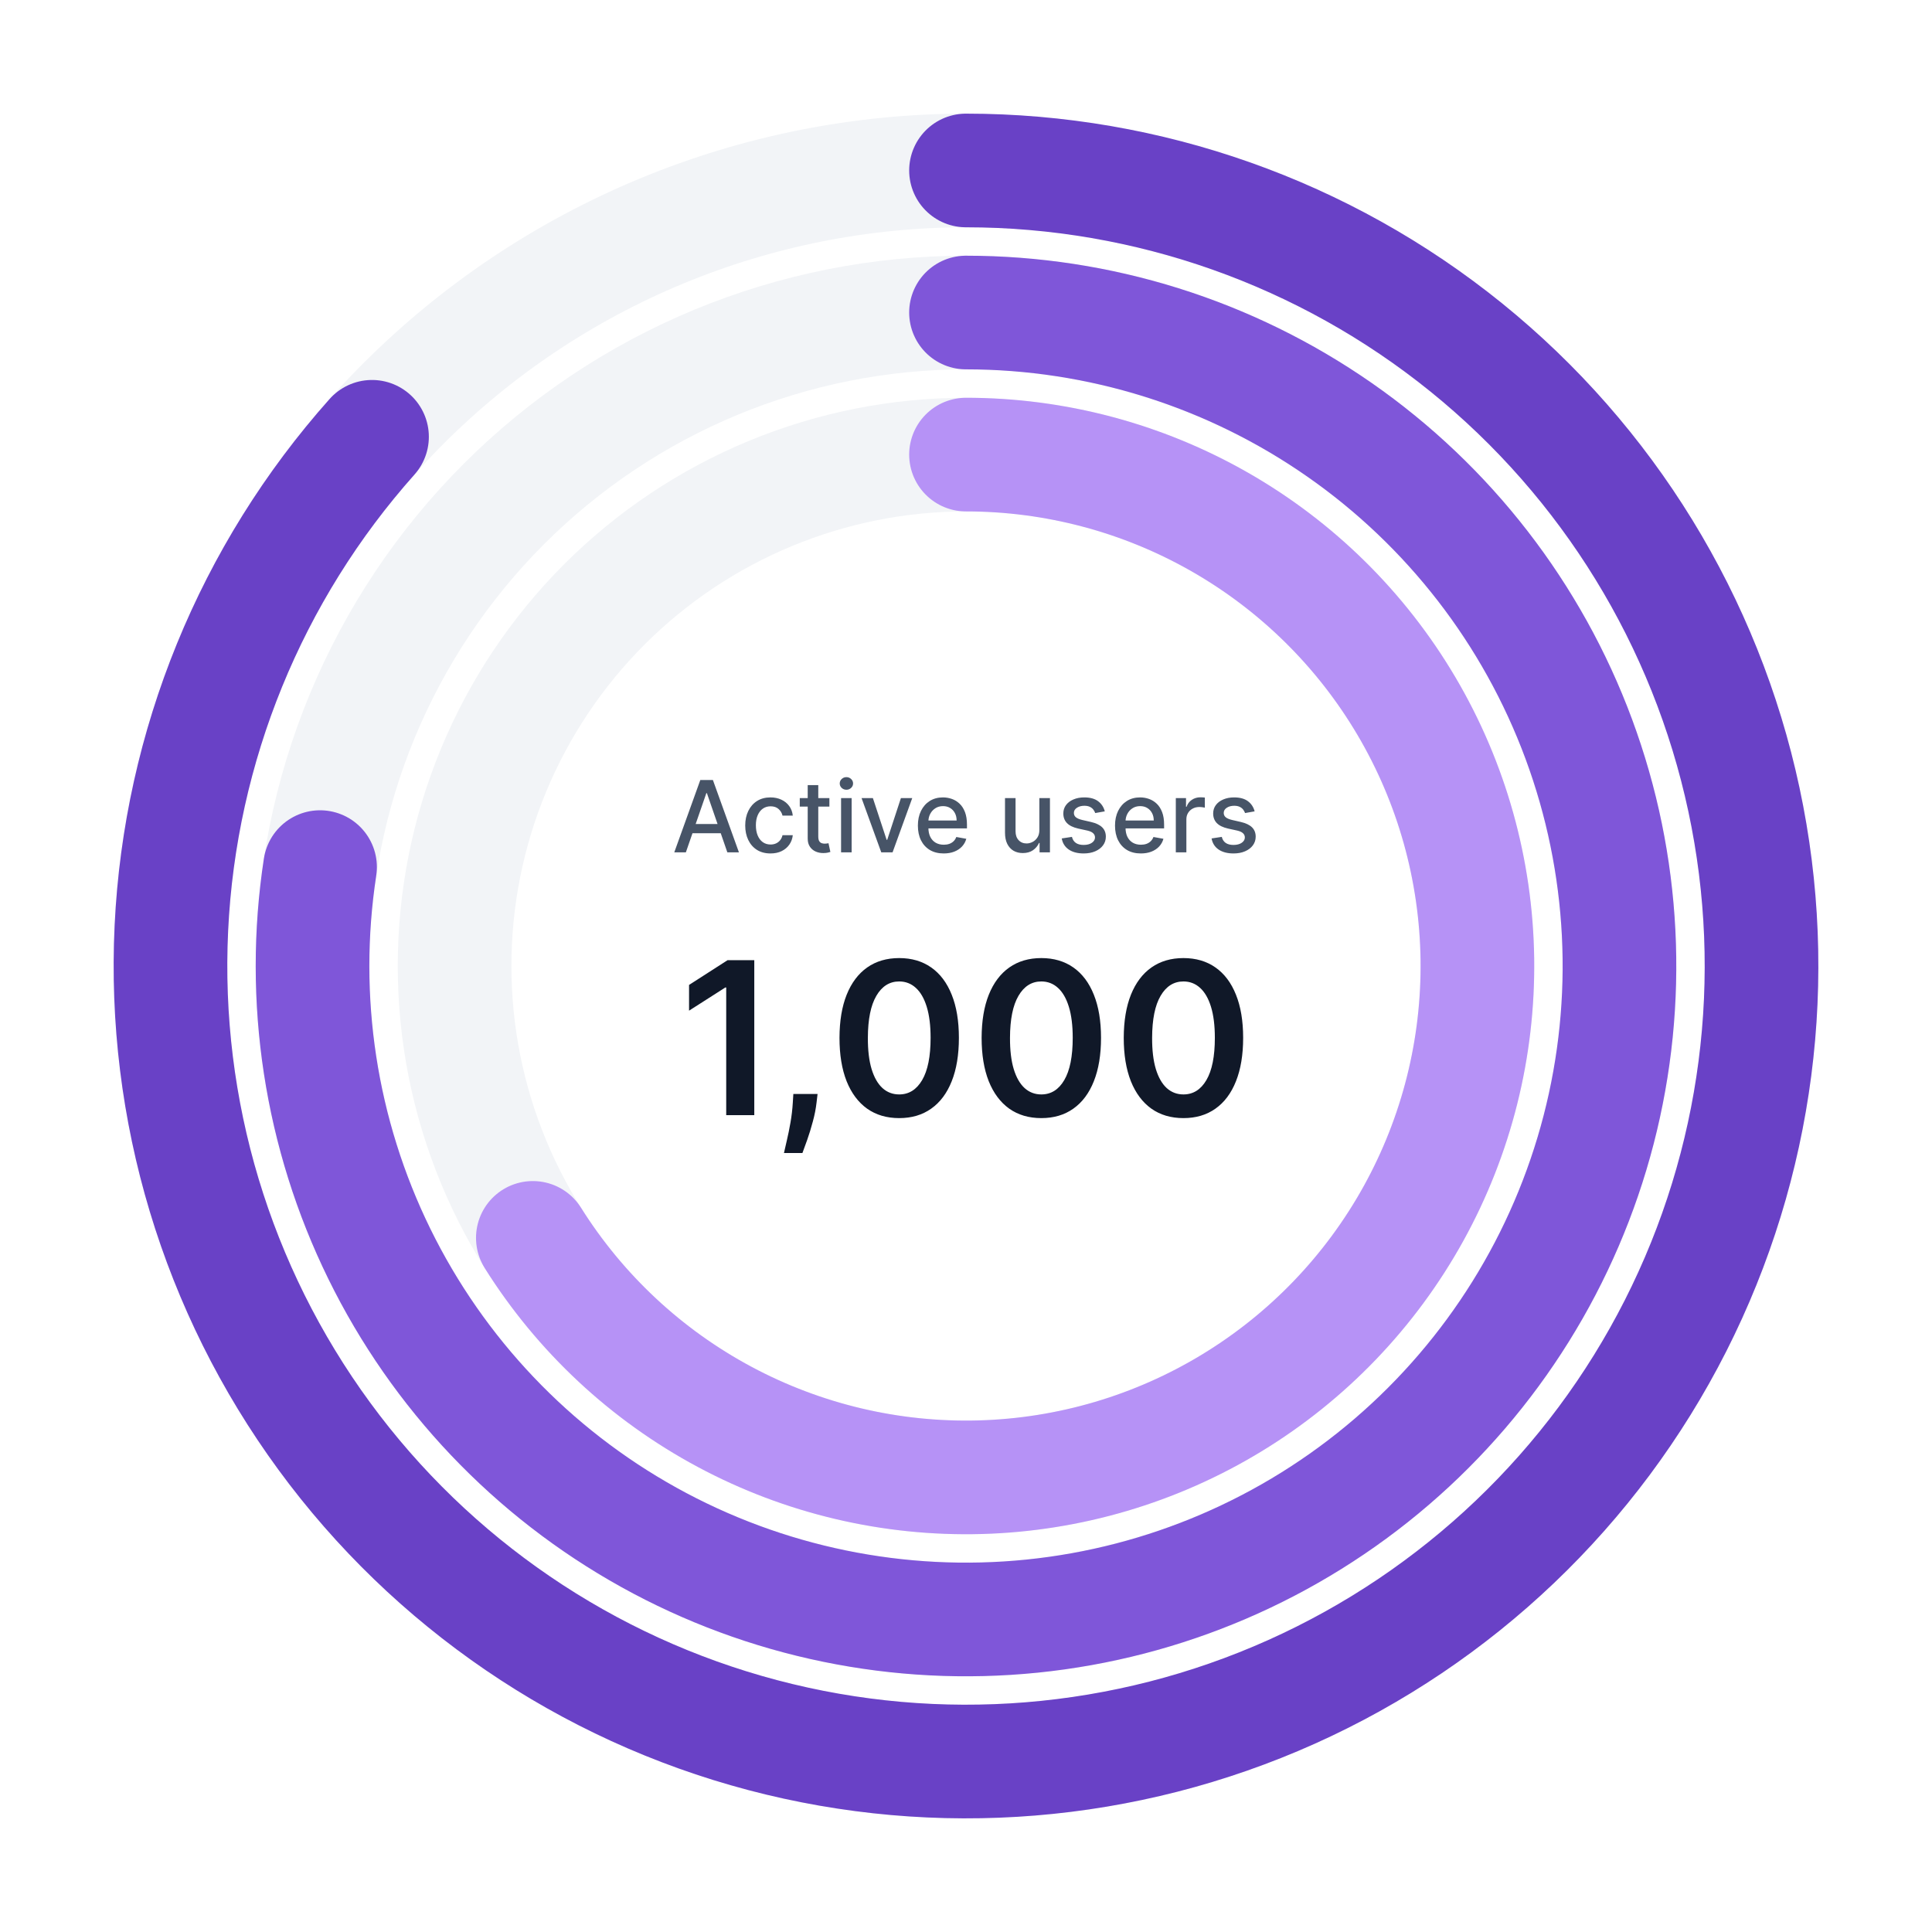 <svg width="272" height="272" viewBox="0 0 272 272" fill="none" xmlns="http://www.w3.org/2000/svg">
<g filter="url(#filter0_b_601_74888)">
<rect width="272" height="272" rx="136" fill="white" fill-opacity="0.9"/>
<path d="M136 24C150.708 24 165.272 26.897 178.861 32.526C192.449 38.154 204.796 46.404 215.196 56.804C225.596 67.204 233.846 79.551 239.475 93.139C245.103 106.728 248 121.292 248 136C248 150.708 245.103 165.272 239.474 178.861C233.846 192.449 225.596 204.796 215.196 215.196C204.796 225.596 192.449 233.846 178.861 239.475C165.272 245.103 150.708 248 136 248C121.292 248 106.728 245.103 93.139 239.474C79.551 233.846 67.204 225.596 56.804 215.196C46.404 204.796 38.154 192.449 32.526 178.86C26.897 165.272 24 150.708 24 136C24 121.292 26.897 106.728 32.526 93.139C38.154 79.551 46.404 67.204 56.804 56.804C67.204 46.404 79.551 38.154 93.139 32.526C106.728 26.897 121.292 24 136 24L136 24Z" stroke="#F2F4F7" stroke-width="16" stroke-linecap="round" stroke-linejoin="round"/>
<path d="M136 24C161.635 24 186.494 32.794 206.427 48.913C226.359 65.033 240.159 87.502 245.522 112.57C250.885 137.638 247.486 163.787 235.893 186.65C224.3 209.514 205.214 227.709 181.823 238.197C158.432 248.685 132.15 250.832 107.367 244.278C82.584 237.725 60.799 222.868 45.65 202.188C30.501 181.509 22.904 156.258 24.128 130.652C25.352 105.046 35.323 80.636 52.376 61.495" stroke="#6941C6" stroke-width="16" stroke-linecap="round" stroke-linejoin="round"/>
<path d="M136 44C148.082 44 160.045 46.38 171.207 51.003C182.369 55.627 192.511 62.403 201.054 70.946C209.597 79.489 216.373 89.631 220.997 100.793C225.62 111.955 228 123.918 228 136C228 148.082 225.62 160.045 220.997 171.207C216.373 182.369 209.597 192.511 201.054 201.054C192.511 209.597 182.369 216.373 171.207 220.997C160.045 225.62 148.082 228 136 228C123.918 228 111.955 225.62 100.793 220.997C89.631 216.373 79.489 209.597 70.946 201.054C62.403 192.511 55.627 182.369 51.003 171.207C46.38 160.045 44 148.082 44 136C44 123.918 46.38 111.955 51.003 100.793C55.627 89.631 62.403 79.489 70.946 70.946C79.489 62.403 89.631 55.627 100.793 51.003C111.955 46.38 123.918 44 136 44L136 44Z" stroke="#F2F4F7" stroke-width="16" stroke-linecap="round" stroke-linejoin="round"/>
<path d="M136 44C154.791 44 173.132 49.754 188.556 60.489C203.979 71.224 215.746 86.424 222.272 104.046C228.799 121.668 229.773 140.865 225.064 159.057C220.354 177.249 210.187 193.562 195.929 205.803C181.672 218.044 164.008 225.625 145.313 227.527C126.618 229.43 107.789 225.561 91.358 216.443C74.927 207.325 61.682 193.393 53.405 176.523C45.128 159.653 42.216 140.652 45.06 122.077" stroke="#7F56D9" stroke-width="16" stroke-linecap="round" stroke-linejoin="round"/>
<path d="M136 64C145.455 64 154.818 65.862 163.553 69.481C172.289 73.099 180.226 78.403 186.912 85.088C193.598 91.774 198.901 99.711 202.519 108.447C206.138 117.182 208 126.545 208 136C208 145.455 206.138 154.818 202.519 163.553C198.901 172.289 193.597 180.226 186.912 186.912C180.226 193.598 172.289 198.901 163.553 202.519C154.818 206.138 145.455 208 136 208C126.545 208 117.182 206.138 108.447 202.519C99.711 198.901 91.774 193.597 85.088 186.912C78.403 180.226 73.099 172.289 69.481 163.553C65.862 154.818 64 145.455 64 136C64 126.545 65.862 117.182 69.481 108.447C73.099 99.711 78.403 91.774 85.088 85.088C91.774 78.403 99.711 73.099 108.447 69.481C117.182 65.862 126.545 64 136 64L136 64Z" stroke="#F2F4F7" stroke-width="16" stroke-linecap="round" stroke-linejoin="round"/>
<path d="M136 64C148.526 64 160.835 67.268 171.712 73.481C182.588 79.694 191.656 88.636 198.019 99.426C204.382 110.216 207.82 122.478 207.993 135.003C208.167 147.528 205.069 159.881 199.008 170.843C192.946 181.805 184.129 190.995 173.429 197.507C162.729 204.018 150.514 207.626 137.993 207.972C125.472 208.319 113.077 205.393 102.033 199.484C90.988 193.575 81.677 184.886 75.017 174.277" stroke="#B692F6" stroke-width="16" stroke-linecap="round" stroke-linejoin="round"/>
<path d="M96.56 120H94.929L98.593 109.818H100.368L104.032 120H102.401L99.523 111.668H99.443L96.56 120ZM96.833 116.013H102.123V117.305H96.833V116.013ZM108.477 120.154C107.738 120.154 107.101 119.987 106.568 119.652C106.037 119.314 105.63 118.848 105.345 118.255C105.06 117.662 104.917 116.982 104.917 116.217C104.917 115.441 105.063 114.757 105.354 114.163C105.646 113.567 106.057 113.101 106.587 112.766C107.118 112.432 107.743 112.264 108.462 112.264C109.042 112.264 109.559 112.372 110.013 112.587C110.467 112.799 110.833 113.098 111.112 113.482C111.393 113.867 111.561 114.316 111.614 114.83H110.167C110.087 114.472 109.905 114.163 109.62 113.905C109.338 113.646 108.961 113.517 108.487 113.517C108.072 113.517 107.709 113.626 107.398 113.845C107.09 114.061 106.849 114.369 106.677 114.77C106.505 115.168 106.418 115.638 106.418 116.182C106.418 116.739 106.503 117.219 106.672 117.624C106.841 118.028 107.08 118.341 107.388 118.563C107.699 118.785 108.066 118.896 108.487 118.896C108.768 118.896 109.024 118.845 109.252 118.742C109.484 118.636 109.678 118.485 109.834 118.29C109.993 118.094 110.104 117.859 110.167 117.584H111.614C111.561 118.078 111.4 118.518 111.131 118.906C110.863 119.294 110.503 119.599 110.053 119.821C109.605 120.043 109.08 120.154 108.477 120.154ZM116.768 112.364V113.557H112.597V112.364H116.768ZM113.715 110.534H115.202V117.758C115.202 118.046 115.245 118.263 115.331 118.409C115.417 118.552 115.528 118.649 115.664 118.702C115.804 118.752 115.954 118.777 116.117 118.777C116.236 118.777 116.34 118.769 116.43 118.752C116.519 118.736 116.589 118.722 116.639 118.712L116.907 119.94C116.821 119.973 116.698 120.007 116.539 120.04C116.38 120.076 116.181 120.096 115.943 120.099C115.552 120.106 115.187 120.036 114.849 119.891C114.511 119.745 114.237 119.519 114.029 119.214C113.82 118.91 113.715 118.527 113.715 118.066V110.534ZM118.412 120V112.364H119.899V120H118.412ZM119.163 111.185C118.905 111.185 118.682 111.099 118.497 110.927C118.315 110.751 118.223 110.542 118.223 110.3C118.223 110.055 118.315 109.846 118.497 109.674C118.682 109.498 118.905 109.411 119.163 109.411C119.422 109.411 119.642 109.498 119.824 109.674C120.01 109.846 120.103 110.055 120.103 110.3C120.103 110.542 120.01 110.751 119.824 110.927C119.642 111.099 119.422 111.185 119.163 111.185ZM128.431 112.364L125.662 120H124.071L121.297 112.364H122.893L124.827 118.24H124.907L126.835 112.364H128.431ZM132.86 120.154C132.107 120.154 131.459 119.993 130.916 119.672C130.376 119.347 129.958 118.891 129.663 118.305C129.371 117.715 129.226 117.024 129.226 116.232C129.226 115.449 129.371 114.76 129.663 114.163C129.958 113.567 130.369 113.101 130.896 112.766C131.426 112.432 132.046 112.264 132.755 112.264C133.186 112.264 133.604 112.335 134.008 112.478C134.413 112.621 134.776 112.844 135.097 113.149C135.419 113.454 135.672 113.85 135.858 114.337C136.043 114.821 136.136 115.41 136.136 116.102V116.629H130.066V115.516H134.679C134.679 115.125 134.6 114.778 134.441 114.477C134.282 114.172 134.058 113.931 133.77 113.756C133.485 113.58 133.15 113.492 132.765 113.492C132.348 113.492 131.983 113.595 131.672 113.8C131.363 114.003 131.125 114.268 130.956 114.596C130.79 114.921 130.707 115.274 130.707 115.655V116.525C130.707 117.035 130.797 117.469 130.976 117.827C131.158 118.185 131.411 118.459 131.736 118.648C132.061 118.833 132.441 118.926 132.875 118.926C133.156 118.926 133.413 118.886 133.645 118.807C133.877 118.724 134.078 118.601 134.247 118.439C134.416 118.277 134.545 118.076 134.635 117.837L136.042 118.091C135.929 118.505 135.727 118.868 135.435 119.18C135.147 119.488 134.784 119.728 134.346 119.901C133.912 120.07 133.417 120.154 132.86 120.154ZM146.328 116.833V112.364H147.819V120H146.358V118.678H146.278C146.102 119.085 145.821 119.425 145.433 119.697C145.049 119.965 144.57 120.099 143.996 120.099C143.506 120.099 143.071 119.992 142.694 119.776C142.319 119.558 142.024 119.234 141.809 118.807C141.597 118.379 141.491 117.851 141.491 117.221V112.364H142.977V117.042C142.977 117.562 143.121 117.977 143.41 118.285C143.698 118.593 144.072 118.747 144.533 118.747C144.812 118.747 145.088 118.678 145.363 118.538C145.642 118.399 145.872 118.189 146.054 117.907C146.24 117.625 146.331 117.267 146.328 116.833ZM155.539 114.228L154.192 114.467C154.135 114.294 154.046 114.13 153.923 113.974C153.804 113.819 153.641 113.691 153.436 113.592C153.23 113.492 152.974 113.442 152.665 113.442C152.244 113.442 151.893 113.537 151.611 113.726C151.33 113.911 151.189 114.152 151.189 114.447C151.189 114.702 151.283 114.907 151.472 115.063C151.661 115.219 151.966 115.347 152.387 115.446L153.6 115.724C154.303 115.887 154.826 116.137 155.171 116.475C155.516 116.813 155.688 117.252 155.688 117.793C155.688 118.25 155.556 118.658 155.29 119.016C155.029 119.37 154.662 119.649 154.192 119.851C153.724 120.053 153.182 120.154 152.566 120.154C151.711 120.154 151.013 119.972 150.473 119.607C149.933 119.239 149.601 118.717 149.479 118.041L150.915 117.822C151.005 118.197 151.189 118.48 151.467 118.673C151.746 118.862 152.109 118.956 152.556 118.956C153.043 118.956 153.433 118.855 153.724 118.653C154.016 118.447 154.162 118.197 154.162 117.902C154.162 117.663 154.072 117.463 153.893 117.3C153.718 117.138 153.448 117.015 153.083 116.933L151.79 116.649C151.078 116.487 150.551 116.228 150.209 115.874C149.871 115.519 149.702 115.07 149.702 114.526C149.702 114.076 149.828 113.681 150.08 113.343C150.332 113.005 150.68 112.741 151.124 112.553C151.568 112.36 152.077 112.264 152.65 112.264C153.476 112.264 154.125 112.443 154.599 112.801C155.073 113.156 155.387 113.631 155.539 114.228ZM160.614 120.154C159.861 120.154 159.213 119.993 158.67 119.672C158.13 119.347 157.712 118.891 157.417 118.305C157.125 117.715 156.979 117.024 156.979 116.232C156.979 115.449 157.125 114.76 157.417 114.163C157.712 113.567 158.123 113.101 158.65 112.766C159.18 112.432 159.8 112.264 160.509 112.264C160.94 112.264 161.358 112.335 161.762 112.478C162.167 112.621 162.529 112.844 162.851 113.149C163.172 113.454 163.426 113.85 163.612 114.337C163.797 114.821 163.89 115.41 163.89 116.102V116.629H157.82V115.516H162.433C162.433 115.125 162.354 114.778 162.195 114.477C162.036 114.172 161.812 113.931 161.524 113.756C161.238 113.58 160.904 113.492 160.519 113.492C160.102 113.492 159.737 113.595 159.426 113.8C159.117 114.003 158.879 114.268 158.71 114.596C158.544 114.921 158.461 115.274 158.461 115.655V116.525C158.461 117.035 158.551 117.469 158.729 117.827C158.912 118.185 159.165 118.459 159.49 118.648C159.815 118.833 160.194 118.926 160.629 118.926C160.91 118.926 161.167 118.886 161.399 118.807C161.631 118.724 161.832 118.601 162.001 118.439C162.17 118.277 162.299 118.076 162.389 117.837L163.796 118.091C163.683 118.505 163.481 118.868 163.189 119.18C162.901 119.488 162.538 119.728 162.1 119.901C161.666 120.07 161.171 120.154 160.614 120.154ZM165.539 120V112.364H166.976V113.577H167.056C167.195 113.166 167.44 112.843 167.791 112.607C168.146 112.369 168.547 112.249 168.995 112.249C169.087 112.249 169.197 112.253 169.323 112.259C169.452 112.266 169.553 112.274 169.626 112.284V113.706C169.566 113.689 169.46 113.671 169.308 113.651C169.155 113.628 169.003 113.616 168.85 113.616C168.499 113.616 168.186 113.691 167.911 113.84C167.639 113.986 167.424 114.19 167.264 114.452C167.105 114.71 167.026 115.005 167.026 115.337V120H165.539ZM176.635 114.228L175.287 114.467C175.231 114.294 175.142 114.13 175.019 113.974C174.9 113.819 174.737 113.691 174.532 113.592C174.326 113.492 174.069 113.442 173.761 113.442C173.34 113.442 172.989 113.537 172.707 113.726C172.425 113.911 172.285 114.152 172.285 114.447C172.285 114.702 172.379 114.907 172.568 115.063C172.757 115.219 173.062 115.347 173.483 115.446L174.696 115.724C175.398 115.887 175.922 116.137 176.267 116.475C176.611 116.813 176.784 117.252 176.784 117.793C176.784 118.25 176.651 118.658 176.386 119.016C176.124 119.37 175.758 119.649 175.287 119.851C174.82 120.053 174.278 120.154 173.662 120.154C172.807 120.154 172.109 119.972 171.569 119.607C171.028 119.239 170.697 118.717 170.574 118.041L172.011 117.822C172.101 118.197 172.285 118.48 172.563 118.673C172.841 118.862 173.204 118.956 173.652 118.956C174.139 118.956 174.528 118.855 174.82 118.653C175.112 118.447 175.258 118.197 175.258 117.902C175.258 117.663 175.168 117.463 174.989 117.3C174.813 117.138 174.543 117.015 174.179 116.933L172.886 116.649C172.174 116.487 171.647 116.228 171.305 115.874C170.967 115.519 170.798 115.07 170.798 114.526C170.798 114.076 170.924 113.681 171.176 113.343C171.428 113.005 171.776 112.741 172.22 112.553C172.664 112.36 173.173 112.264 173.746 112.264C174.571 112.264 175.221 112.443 175.695 112.801C176.169 113.156 176.482 113.631 176.635 114.228Z" fill="#475467"/>
<path d="M106.193 135.182V157H102.241V139.028H102.113L97.01 142.288V138.665L102.432 135.182H106.193ZM115.102 154.017L114.964 155.189C114.864 156.084 114.687 156.993 114.431 157.916C114.182 158.847 113.919 159.702 113.642 160.484C113.366 161.265 113.142 161.879 112.971 162.327H110.372C110.471 161.893 110.606 161.304 110.777 160.558C110.954 159.813 111.125 158.974 111.288 158.044C111.451 157.114 111.562 156.169 111.618 155.21L111.693 154.017H115.102ZM126.594 157.415C124.84 157.415 123.334 156.972 122.077 156.084C120.827 155.189 119.865 153.9 119.19 152.217C118.523 150.526 118.189 148.491 118.189 146.112C118.196 143.733 118.533 141.709 119.201 140.04C119.876 138.364 120.838 137.085 122.088 136.205C123.345 135.324 124.847 134.884 126.594 134.884C128.342 134.884 129.844 135.324 131.101 136.205C132.358 137.085 133.32 138.364 133.988 140.04C134.663 141.716 135 143.74 135 146.112C135 148.499 134.663 150.537 133.988 152.227C133.32 153.911 132.358 155.196 131.101 156.084C129.851 156.972 128.349 157.415 126.594 157.415ZM126.594 154.081C127.958 154.081 129.034 153.41 129.822 152.067C130.618 150.718 131.016 148.733 131.016 146.112C131.016 144.379 130.834 142.923 130.472 141.744C130.11 140.565 129.599 139.678 128.938 139.081C128.278 138.477 127.496 138.175 126.594 138.175C125.238 138.175 124.165 138.85 123.377 140.2C122.589 141.542 122.191 143.513 122.184 146.112C122.177 147.852 122.351 149.315 122.706 150.501C123.068 151.687 123.579 152.582 124.24 153.186C124.9 153.783 125.685 154.081 126.594 154.081ZM146.604 157.415C144.85 157.415 143.344 156.972 142.087 156.084C140.837 155.189 139.875 153.9 139.2 152.217C138.532 150.526 138.199 148.491 138.199 146.112C138.206 143.733 138.543 141.709 139.211 140.04C139.885 138.364 140.848 137.085 142.098 136.205C143.355 135.324 144.857 134.884 146.604 134.884C148.351 134.884 149.853 135.324 151.111 136.205C152.368 137.085 153.33 138.364 153.998 140.04C154.672 141.716 155.01 143.74 155.01 146.112C155.01 148.499 154.672 150.537 153.998 152.227C153.33 153.911 152.368 155.196 151.111 156.084C149.861 156.972 148.358 157.415 146.604 157.415ZM146.604 154.081C147.968 154.081 149.044 153.41 149.832 152.067C150.628 150.718 151.025 148.733 151.025 146.112C151.025 144.379 150.844 142.923 150.482 141.744C150.12 140.565 149.608 139.678 148.948 139.081C148.287 138.477 147.506 138.175 146.604 138.175C145.248 138.175 144.175 138.85 143.387 140.2C142.598 141.542 142.201 143.513 142.194 146.112C142.187 147.852 142.361 149.315 142.716 150.501C143.078 151.687 143.589 152.582 144.25 153.186C144.91 153.783 145.695 154.081 146.604 154.081ZM166.614 157.415C164.86 157.415 163.354 156.972 162.097 156.084C160.847 155.189 159.884 153.9 159.21 152.217C158.542 150.526 158.208 148.491 158.208 146.112C158.215 143.733 158.553 141.709 159.22 140.04C159.895 138.364 160.858 137.085 162.108 136.205C163.365 135.324 164.867 134.884 166.614 134.884C168.361 134.884 169.863 135.324 171.12 136.205C172.377 137.085 173.34 138.364 174.007 140.04C174.682 141.716 175.019 143.74 175.019 146.112C175.019 148.499 174.682 150.537 174.007 152.227C173.34 153.911 172.377 155.196 171.12 156.084C169.87 156.972 168.368 157.415 166.614 157.415ZM166.614 154.081C167.978 154.081 169.054 153.41 169.842 152.067C170.637 150.718 171.035 148.733 171.035 146.112C171.035 144.379 170.854 142.923 170.492 141.744C170.13 140.565 169.618 139.678 168.958 139.081C168.297 138.477 167.516 138.175 166.614 138.175C165.257 138.175 164.185 138.85 163.397 140.2C162.608 141.542 162.21 143.513 162.203 146.112C162.196 147.852 162.37 149.315 162.725 150.501C163.088 151.687 163.599 152.582 164.259 153.186C164.92 153.783 165.705 154.081 166.614 154.081Z" fill="#101828"/>
</g>
<defs>
<filter id="filter0_b_601_74888" x="-8" y="-8" width="288" height="288" filterUnits="userSpaceOnUse" color-interpolation-filters="sRGB">
<feFlood flood-opacity="0" result="BackgroundImageFix"/>
<feGaussianBlur in="BackgroundImageFix" stdDeviation="4"/>
<feComposite in2="SourceAlpha" operator="in" result="effect1_backgroundBlur_601_74888"/>
<feBlend mode="normal" in="SourceGraphic" in2="effect1_backgroundBlur_601_74888" result="shape"/>
</filter>
</defs>
</svg>
